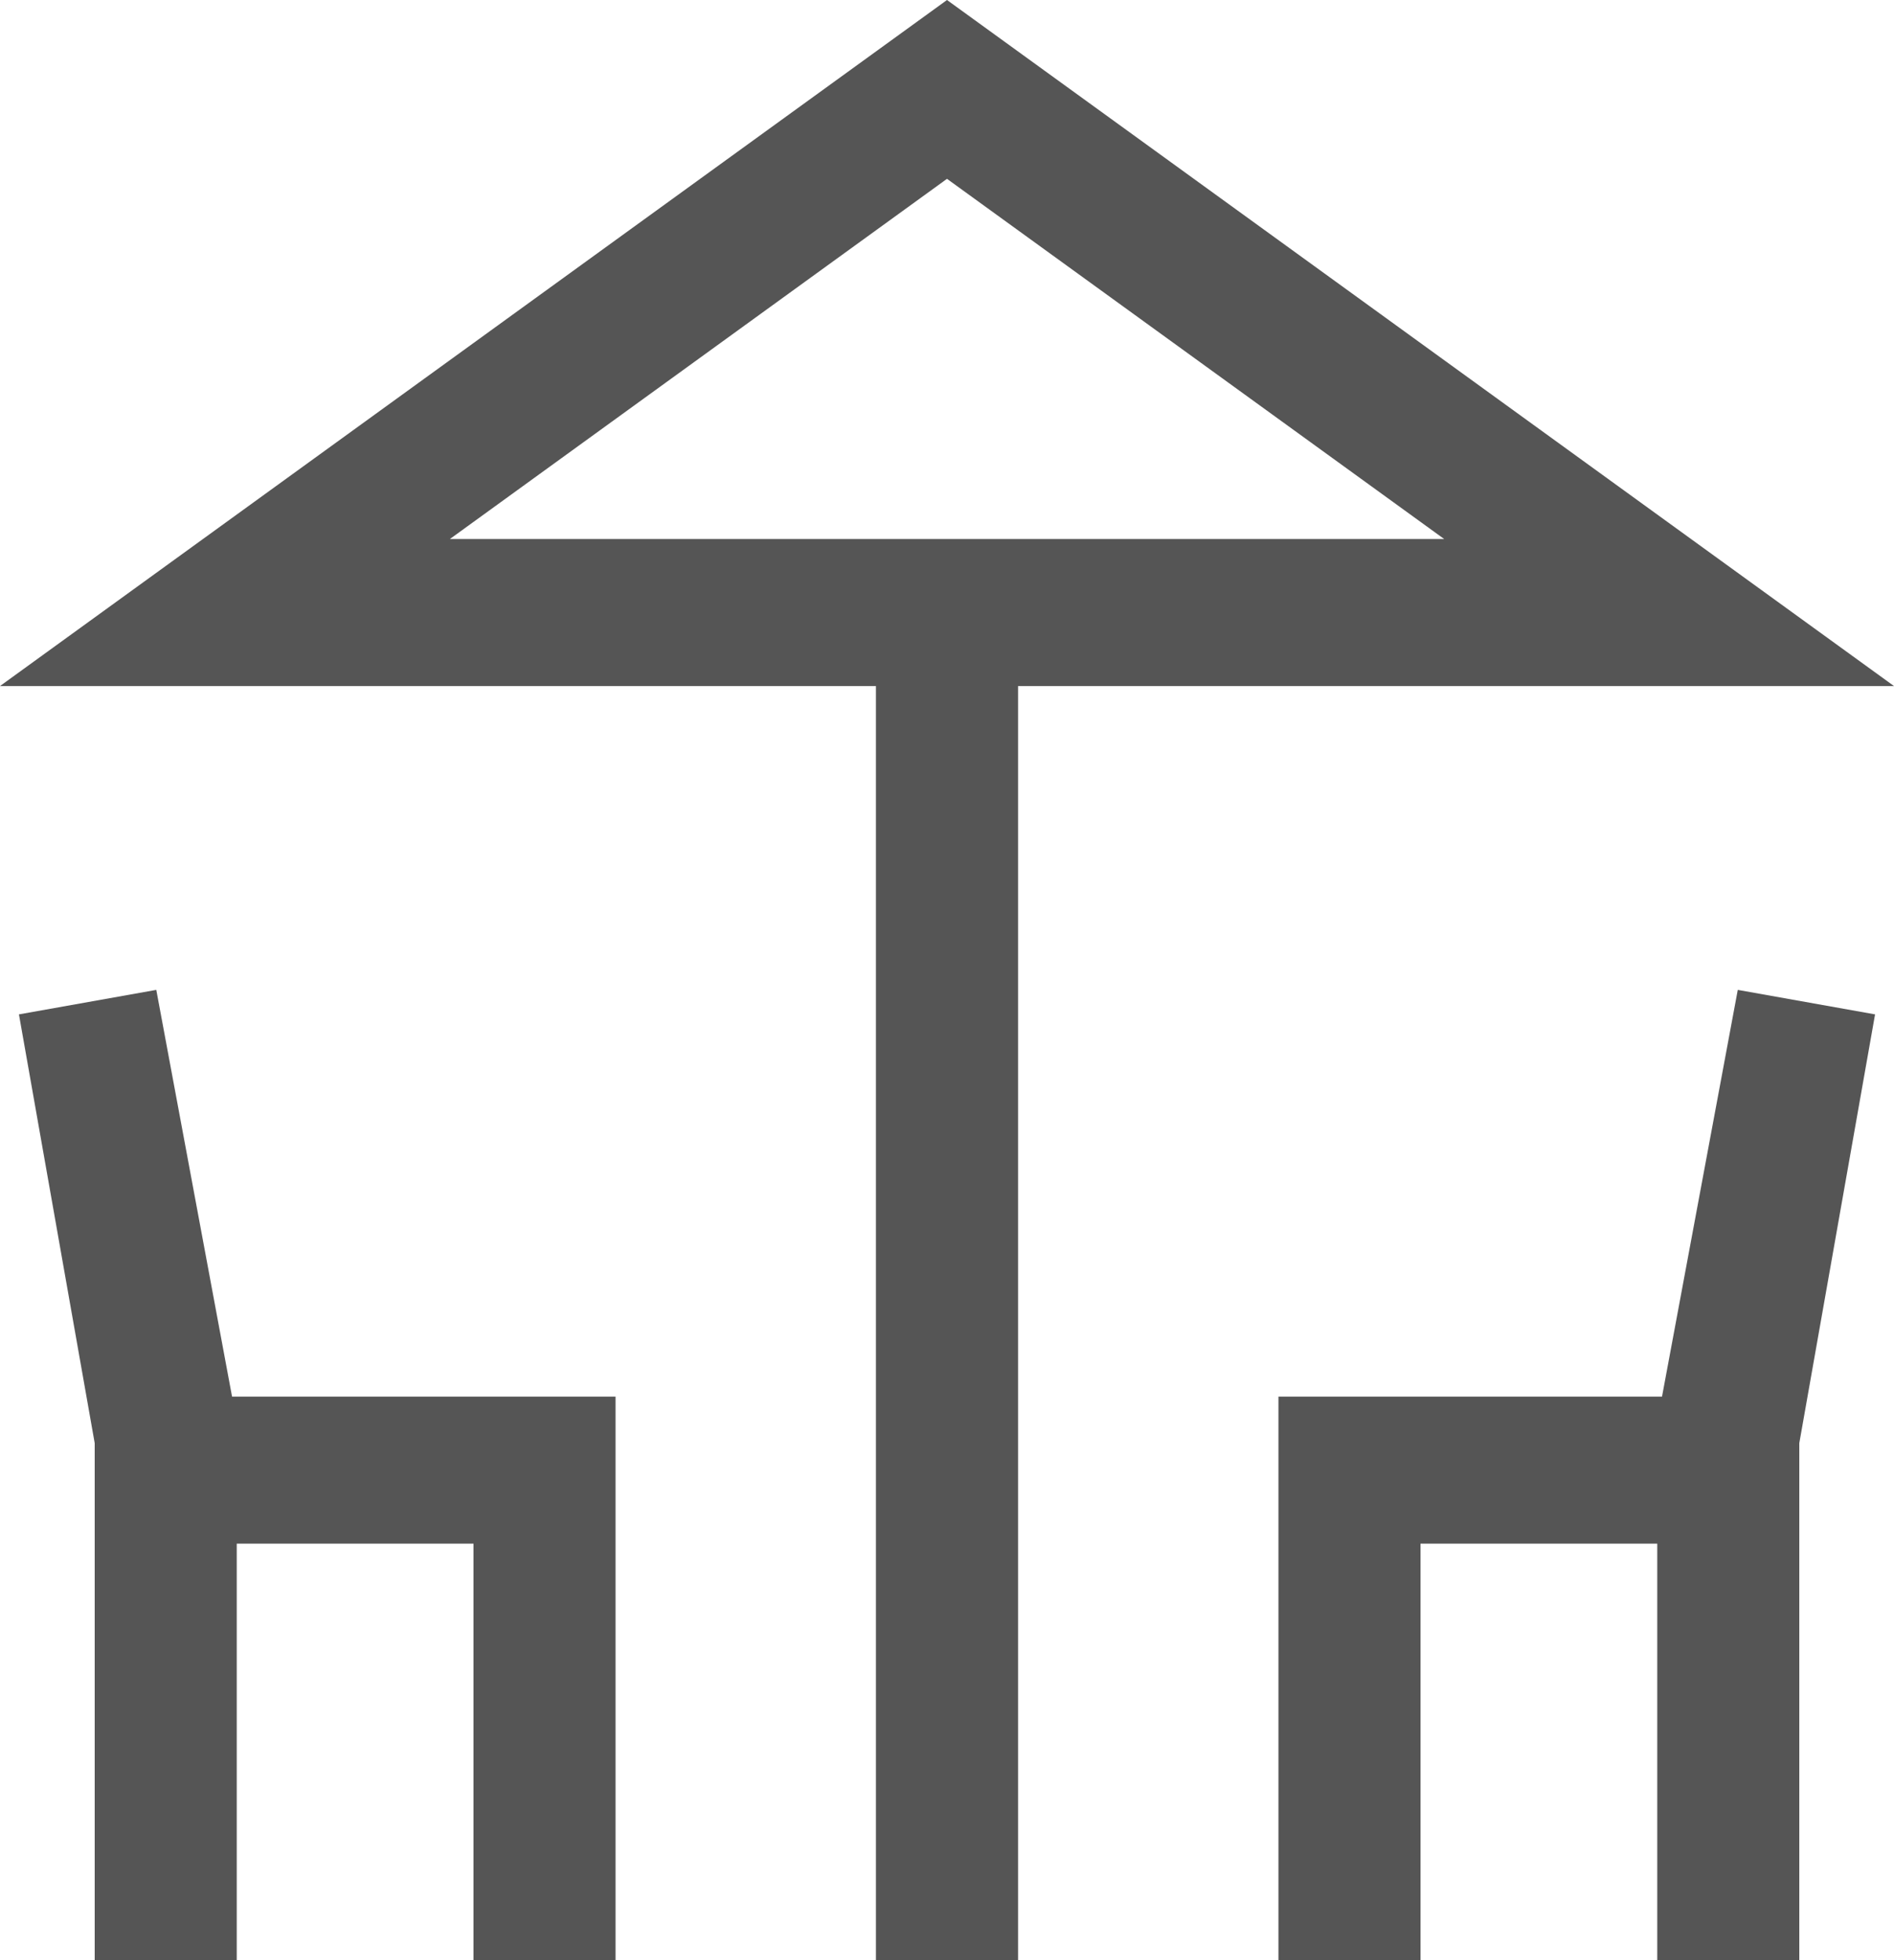 <svg width="29" height="30" viewBox="0 0 29 30" fill="none" xmlns="http://www.w3.org/2000/svg">
<path d="M13.412 30V10.5H0L14.5 0L29 10.5H15.588V30H13.412ZM14.5 8.25H22.113H6.888H14.5ZM1.45 30V22.087L0.29 15.525L2.393 15.15L3.553 21.375H9.425V30H7.25V23.625H3.625V30H1.45ZM19.575 30V21.375H25.448L26.608 15.15L28.71 15.525L27.55 22.087V30H25.375V23.625H21.75V30H19.575ZM6.888 8.25H22.113L14.5 2.737L6.888 8.25Z" fill="#555555"/>
</svg>
